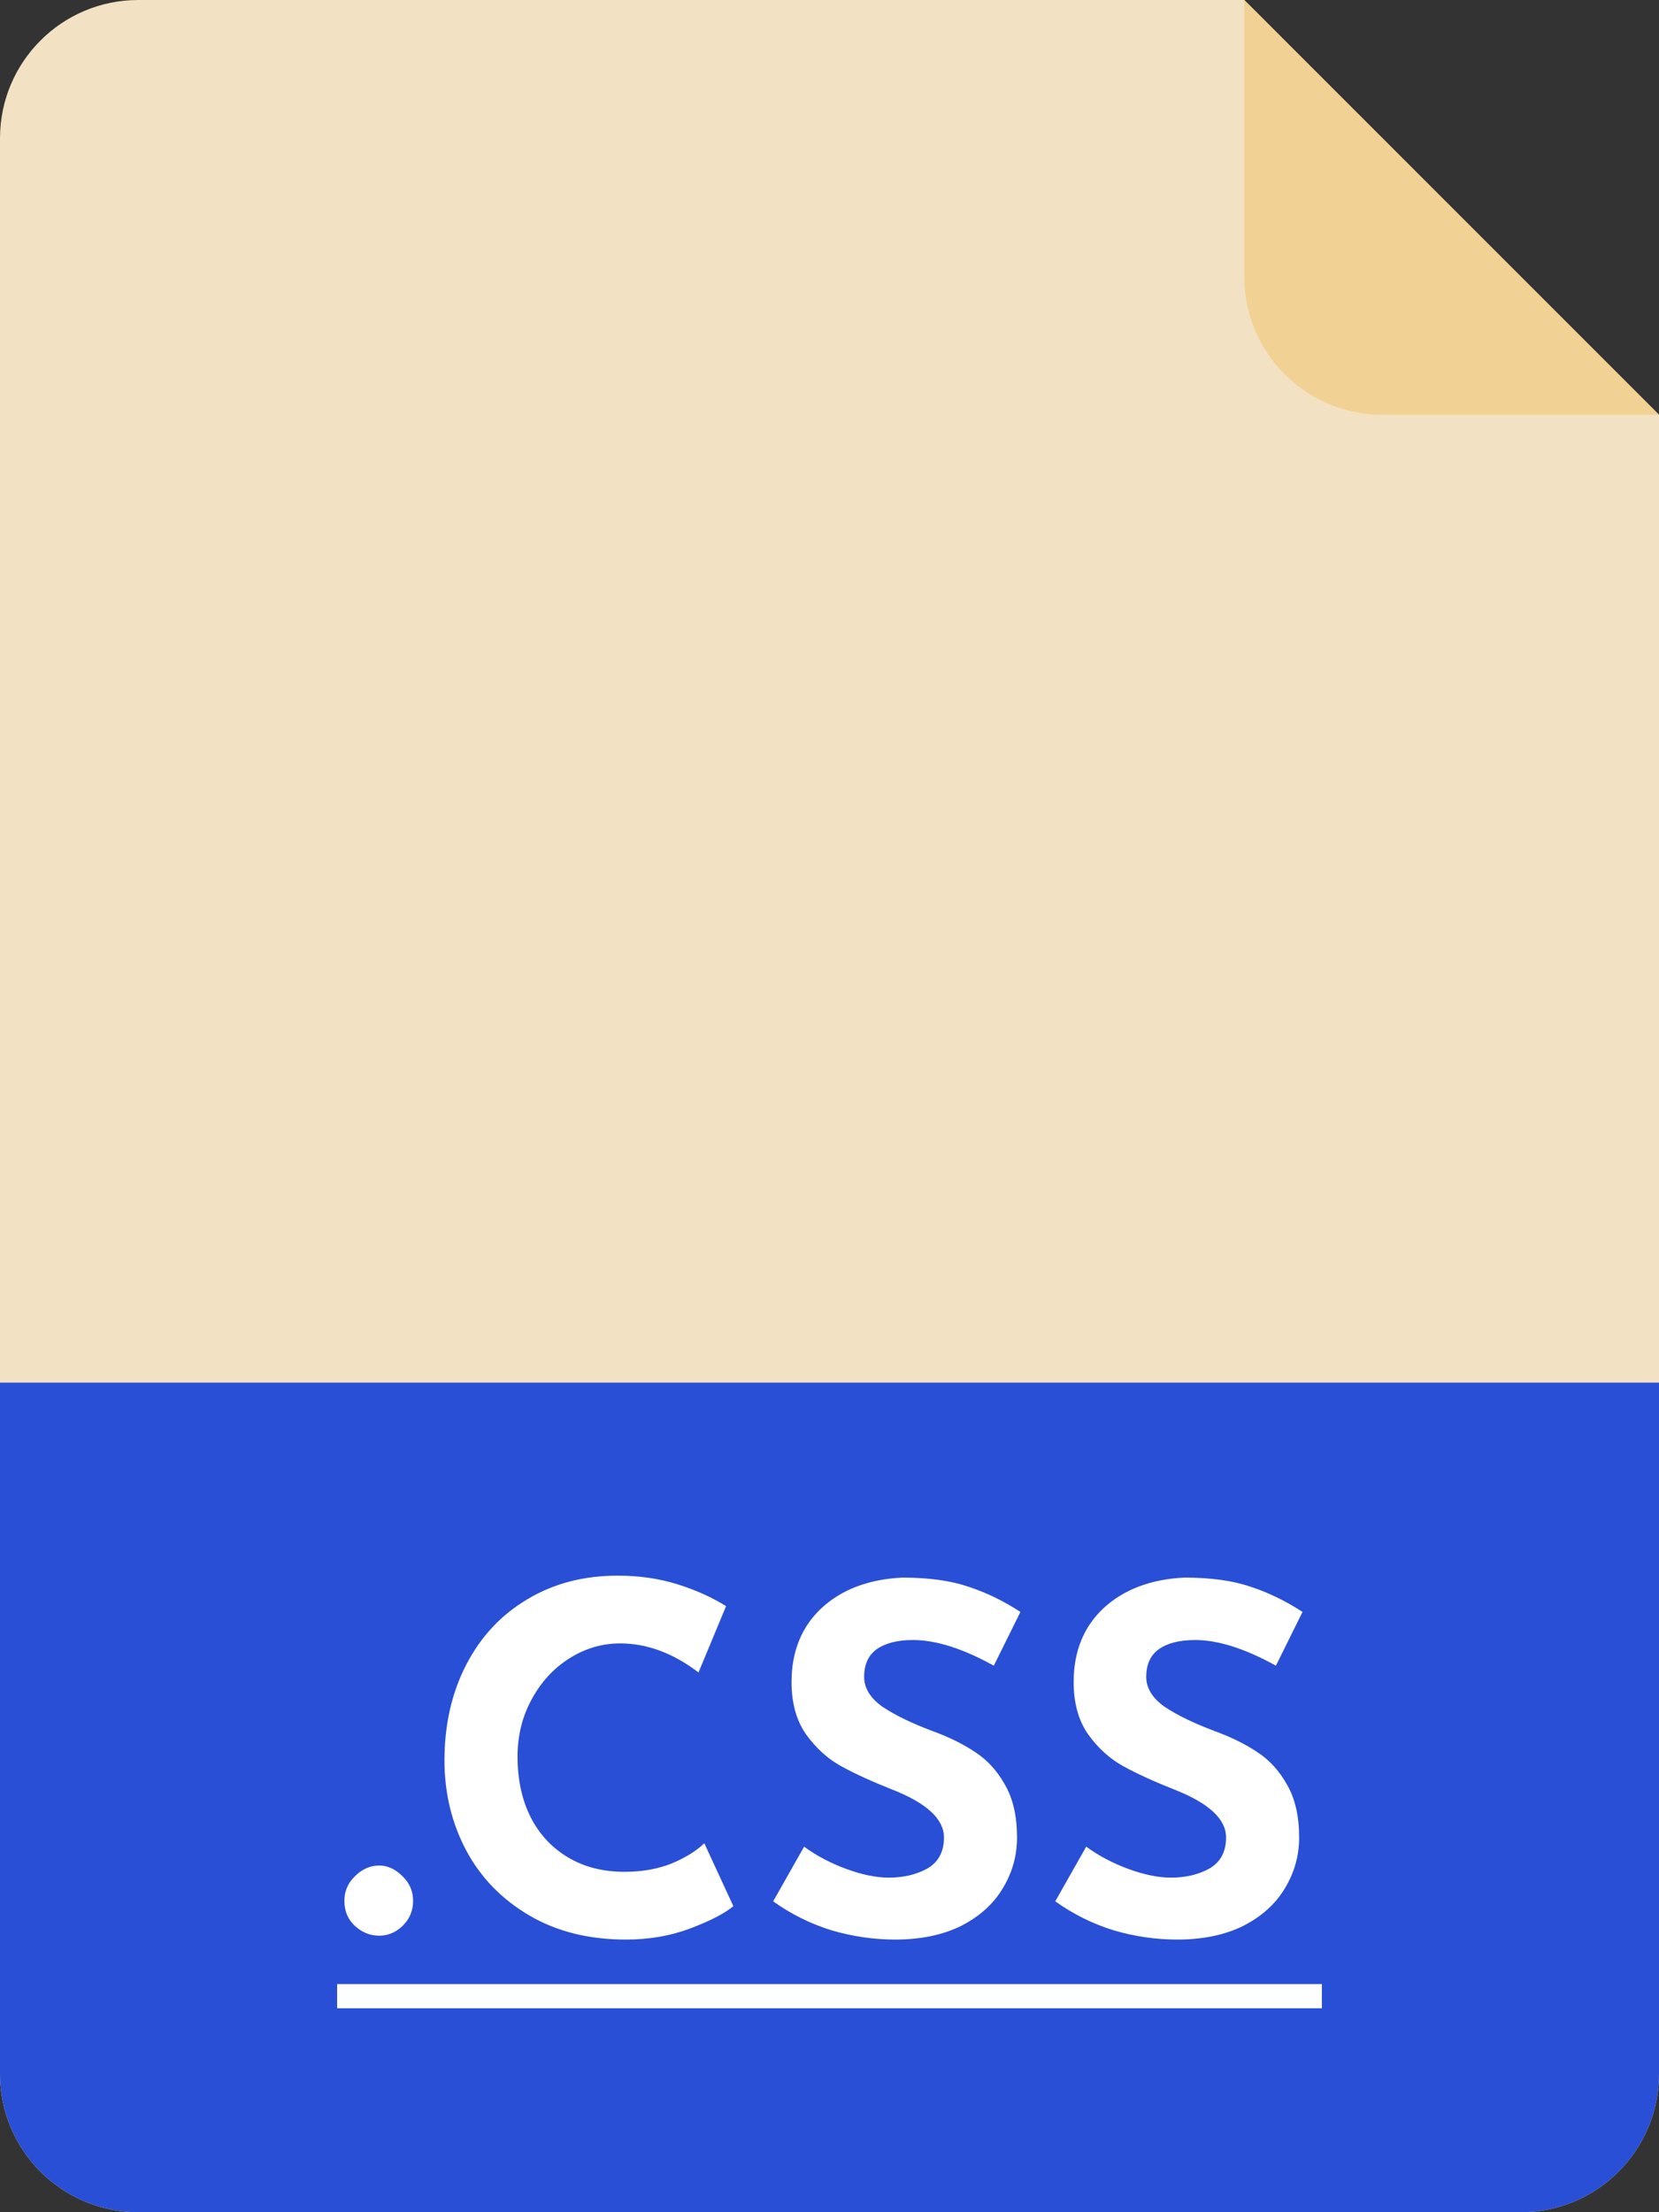 <?xml version="1.0" encoding="iso-8859-1"?>
<svg width="48" height="64" viewBox="0 0 48 64" fill="none" xmlns="http://www.w3.org/2000/svg">
	<rect x="0" y="0" width="48" height="64" fill="#333333" stroke="none"/>
	<path fill-rule="evenodd" clip-rule="evenodd" d="M4 0C1.791 0 0 1.791 0 4V60C0 62.209 1.791 64 4 64H44C46.209 64 48 62.209 48 60V12L36 0H4Z" fill="#F2E1C2"/>
	<path d="M0 40H48V60C48 62.209 46.209 64 44 64H4C1.791 64 0 62.209 0 60V40Z" fill="#294FD6"/>
	<path d="M9.964 54.992C9.964 54.712 10.067 54.474 10.272 54.278C10.477 54.073 10.711 53.97 10.972 53.97C11.215 53.97 11.439 54.073 11.644 54.278C11.849 54.474 11.952 54.712 11.952 54.992C11.952 55.281 11.849 55.524 11.644 55.72C11.448 55.907 11.224 56 10.972 56C10.711 56 10.477 55.907 10.272 55.72C10.067 55.533 9.964 55.291 9.964 54.992ZM21.218 55.146C20.957 55.361 20.541 55.575 19.972 55.79C19.403 56.005 18.782 56.112 18.11 56.112C17.037 56.112 16.104 55.879 15.31 55.412C14.517 54.945 13.91 54.32 13.49 53.536C13.07 52.743 12.86 51.875 12.86 50.932C12.86 49.896 13.07 48.972 13.49 48.16C13.91 47.348 14.498 46.718 15.254 46.27C16.01 45.813 16.883 45.584 17.872 45.584C18.497 45.584 19.076 45.668 19.608 45.836C20.14 46.004 20.607 46.214 21.008 46.466L20.21 48.384C19.473 47.824 18.717 47.544 17.942 47.544C17.419 47.544 16.93 47.689 16.472 47.978C16.015 48.267 15.651 48.664 15.38 49.168C15.11 49.663 14.974 50.213 14.974 50.82C14.974 51.483 15.1 52.066 15.352 52.57C15.604 53.065 15.963 53.452 16.43 53.732C16.897 54.012 17.443 54.152 18.068 54.152C18.572 54.152 19.025 54.073 19.426 53.914C19.828 53.746 20.145 53.55 20.378 53.326L21.218 55.146ZM28.754 48.188C27.858 47.693 27.078 47.446 26.416 47.446C25.968 47.446 25.618 47.535 25.366 47.712C25.123 47.889 25.002 48.155 25.002 48.51C25.002 48.837 25.179 49.126 25.534 49.378C25.898 49.621 26.378 49.854 26.976 50.078C27.461 50.255 27.877 50.461 28.222 50.694C28.567 50.918 28.852 51.231 29.076 51.632C29.309 52.033 29.426 52.542 29.426 53.158C29.426 53.69 29.286 54.185 29.006 54.642C28.735 55.09 28.334 55.449 27.802 55.72C27.27 55.981 26.635 56.112 25.898 56.112C25.282 56.112 24.671 56.023 24.064 55.846C23.457 55.659 22.892 55.379 22.37 55.006L23.266 53.424C23.62 53.685 24.026 53.9 24.484 54.068C24.941 54.236 25.352 54.32 25.716 54.32C26.145 54.32 26.518 54.231 26.836 54.054C27.153 53.867 27.312 53.569 27.312 53.158C27.312 52.626 26.812 52.164 25.814 51.772C25.226 51.539 24.736 51.315 24.344 51.1C23.952 50.885 23.611 50.577 23.322 50.176C23.042 49.775 22.902 49.271 22.902 48.664C22.902 47.777 23.191 47.063 23.77 46.522C24.358 45.981 25.137 45.687 26.108 45.64C26.873 45.64 27.512 45.729 28.026 45.906C28.539 46.074 29.038 46.317 29.524 46.634L28.754 48.188ZM36.916 48.188C36.02 47.693 35.241 47.446 34.578 47.446C34.13 47.446 33.78 47.535 33.528 47.712C33.285 47.889 33.164 48.155 33.164 48.51C33.164 48.837 33.341 49.126 33.696 49.378C34.06 49.621 34.541 49.854 35.138 50.078C35.623 50.255 36.039 50.461 36.384 50.694C36.729 50.918 37.014 51.231 37.238 51.632C37.471 52.033 37.588 52.542 37.588 53.158C37.588 53.69 37.448 54.185 37.168 54.642C36.897 55.09 36.496 55.449 35.964 55.72C35.432 55.981 34.797 56.112 34.06 56.112C33.444 56.112 32.833 56.023 32.226 55.846C31.619 55.659 31.055 55.379 30.532 55.006L31.428 53.424C31.783 53.685 32.189 53.9 32.646 54.068C33.103 54.236 33.514 54.32 33.878 54.32C34.307 54.32 34.681 54.231 34.998 54.054C35.315 53.867 35.474 53.569 35.474 53.158C35.474 52.626 34.975 52.164 33.976 51.772C33.388 51.539 32.898 51.315 32.506 51.1C32.114 50.885 31.773 50.577 31.484 50.176C31.204 49.775 31.064 49.271 31.064 48.664C31.064 47.777 31.353 47.063 31.932 46.522C32.52 45.981 33.299 45.687 34.27 45.64C35.035 45.64 35.675 45.729 36.188 45.906C36.701 46.074 37.201 46.317 37.686 46.634L36.916 48.188Z" fill="white"/>
	<path d="M9.754 57.4H38.246V58.1H9.754V57.4Z" fill="white"/>
	<path d="M48 12L36 0V8C36 10.209 37.791 12 40 12H48Z" fill="#F2D194"/>
</svg>
